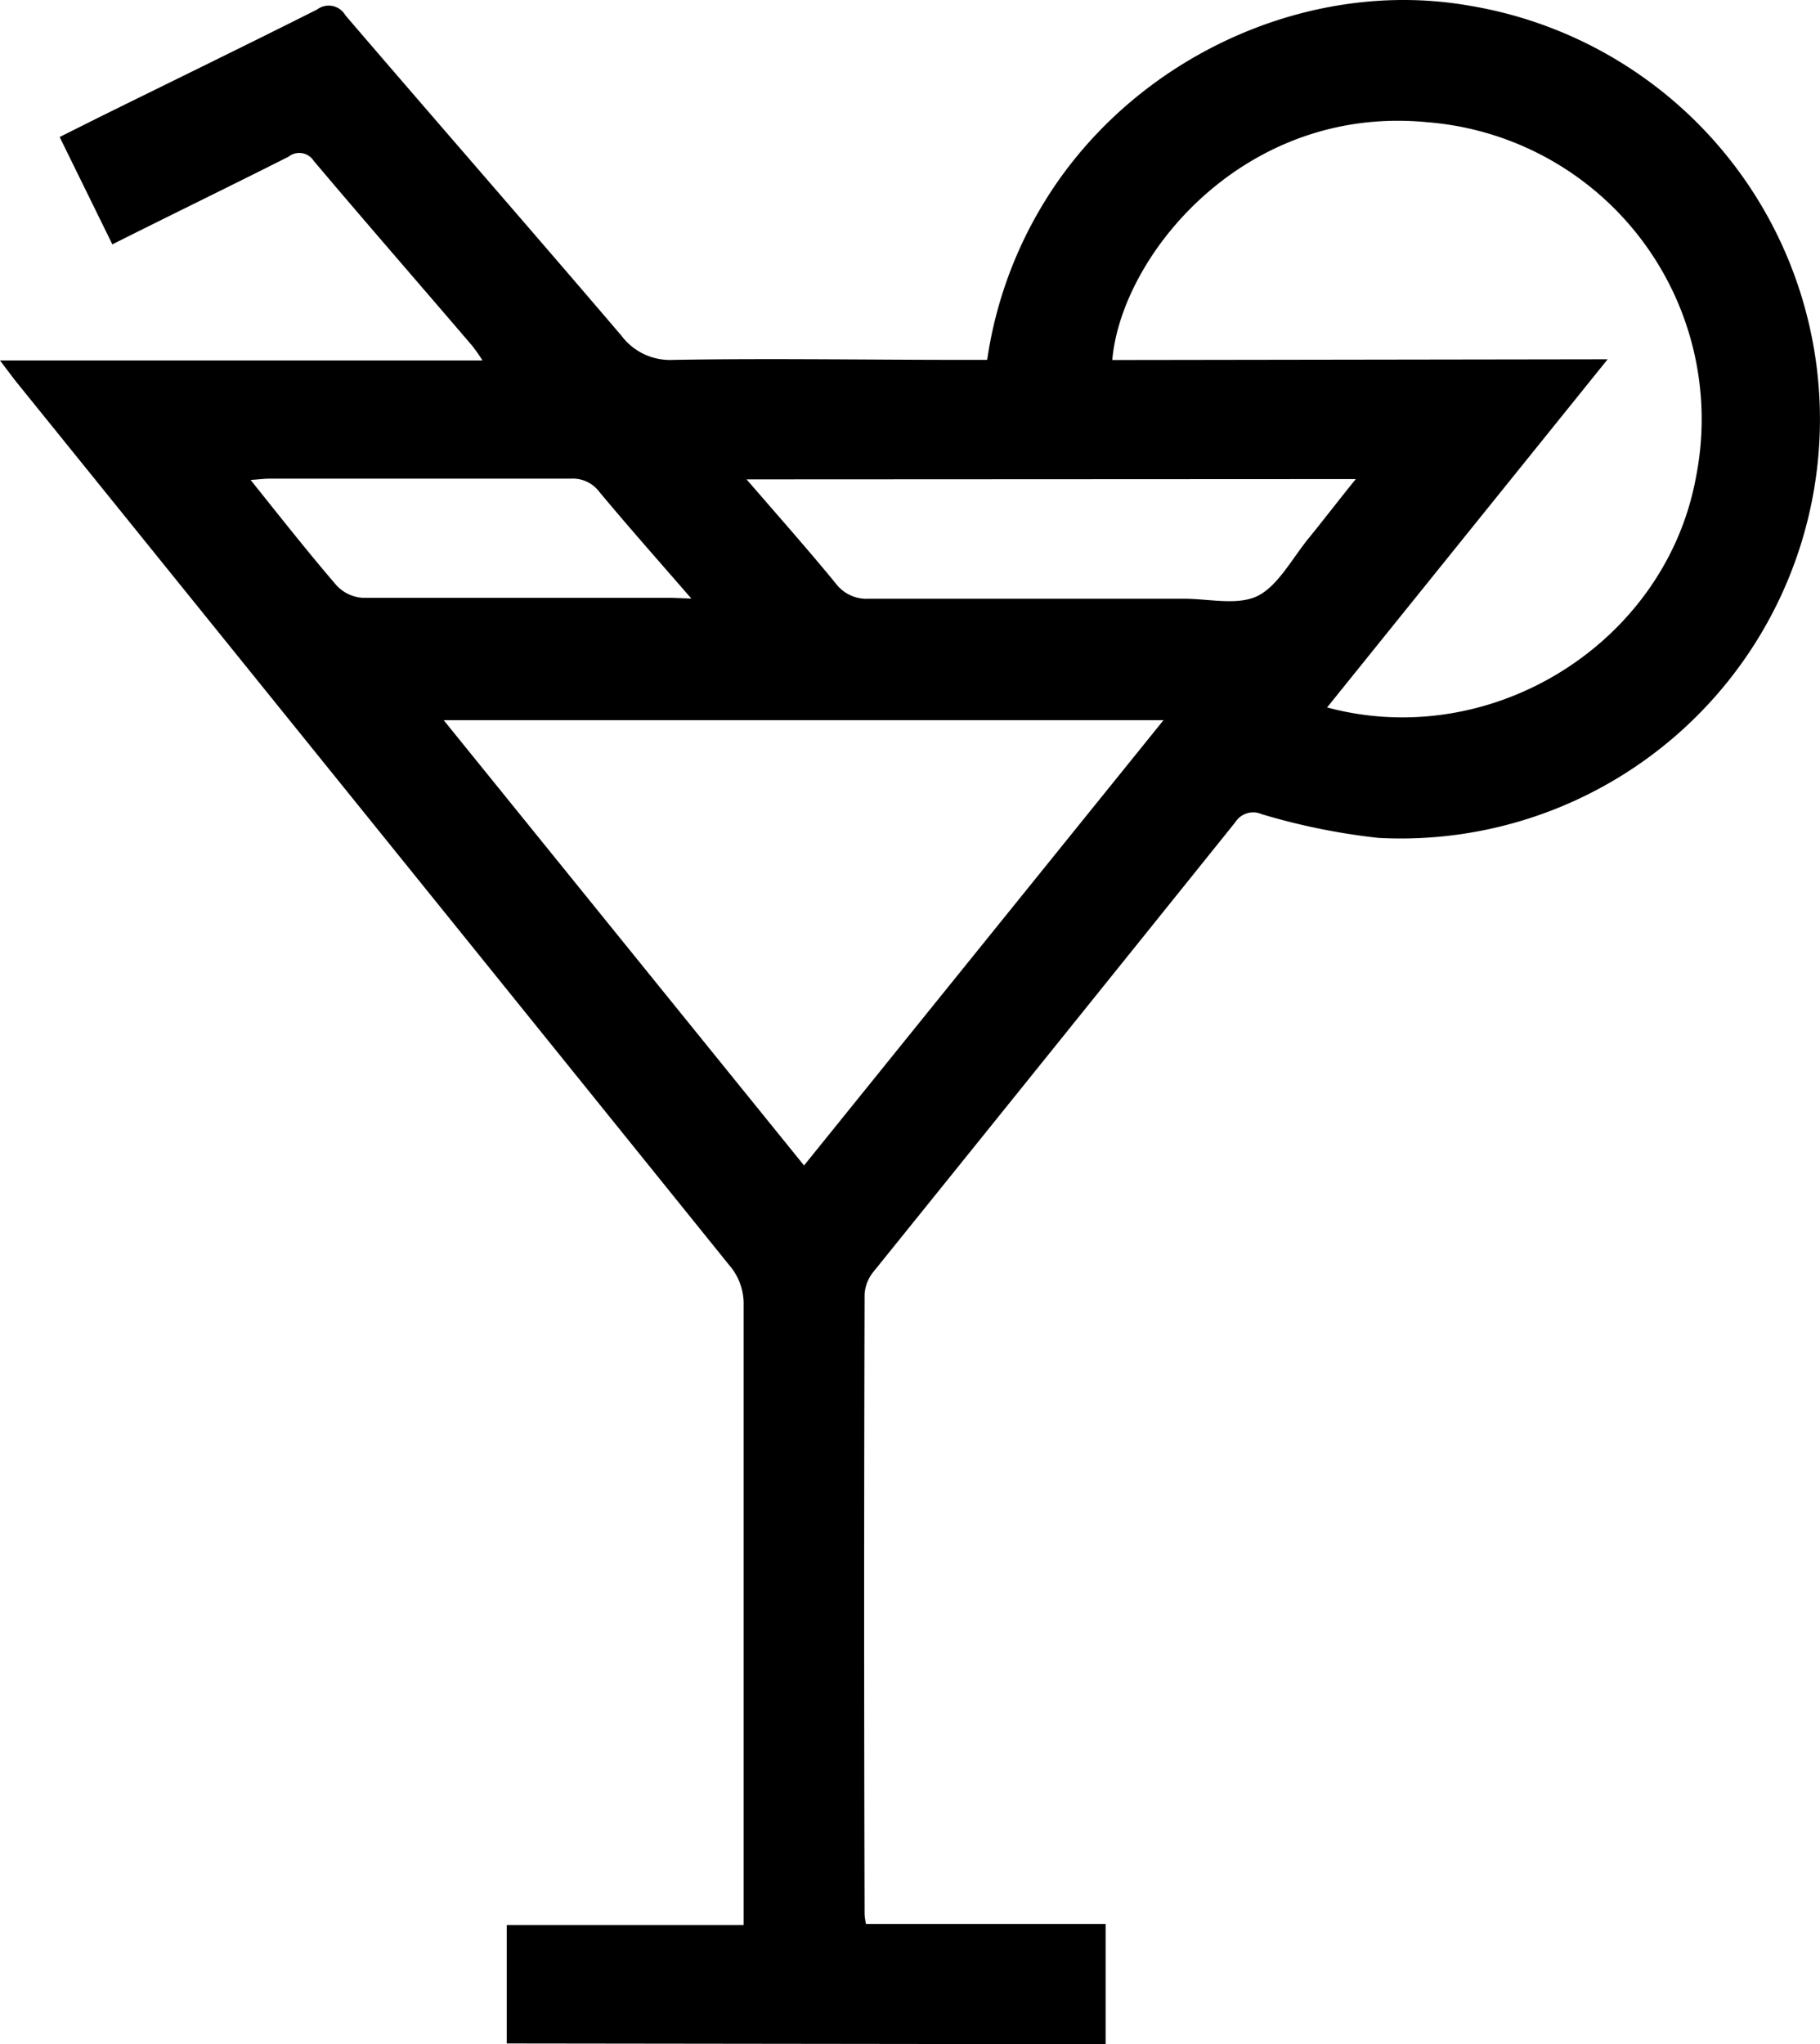<svg xmlns="http://www.w3.org/2000/svg" width="122.932" height="138.042" viewBox="0 0 122.932 138.042">
  <g id="Grupo_569" data-name="Grupo 569" transform="translate(-16023.271 1194.732)">
    <path id="Trazado_786" data-name="Trazado 786" d="M72.64,169.13v-8h16v-41.8a4,4,0,0,0-1-2.79Q63.54,86.66,39.41,56.8l-1-1.32H71a10.721,10.721,0,0,0-.7-1C66.74,50.32,63.14,46.19,59.6,42a1.16,1.16,0,0,0-1.7-.28C54,43.69,50,45.63,46,47.64l-3.56-7.25L45,39.11c4.94-2.44,9.9-4.85,14.83-7.33a1.3,1.3,0,0,1,1.91.39C67.93,39.39,74.2,46.56,80.38,53.8a4.1,4.1,0,0,0,3.51,1.64c6.56-.11,13.12,0,19.68,0h1.52a28.08,28.08,0,0,1,3.62-10.26c5.89-10,17.83-15.58,28.88-13.67a28.31,28.31,0,0,1-6.07,56.21,44.06,44.06,0,0,1-7.88-1.6,1.43,1.43,0,0,0-1.79.54q-12.19,15.17-24.41,30.32a2.68,2.68,0,0,0-.63,1.54q-.06,21,0,41.91a5.84,5.84,0,0,0,.09.63h16.19v8.12ZM147,55.4,128.05,78.91c11.16,3,22.85-4.37,24.91-15.52a20.12,20.12,0,0,0-18.15-24c-12.36-1.2-20.66,9-21.27,16.06ZM92.72,109.84,117,79.77H68.38ZM88.84,63.51c2.14,2.48,4.13,4.72,6,7a2.61,2.61,0,0,0,2.27,1.06h21.27c1.7,0,3.65.48,5-.2s2.32-2.53,3.42-3.88,2-2.54,3.19-4Zm-3.73,8.05c-2.24-2.58-4.27-4.87-6.22-7.21A2.23,2.23,0,0,0,77,63.46H56.66c-.38,0-.75.05-1.32.09,2,2.5,3.86,4.86,5.81,7.13a2.66,2.66,0,0,0,1.77.83H83.81Z" transform="translate(15984.86 -1225.87)"/>
  </g>
</svg>
